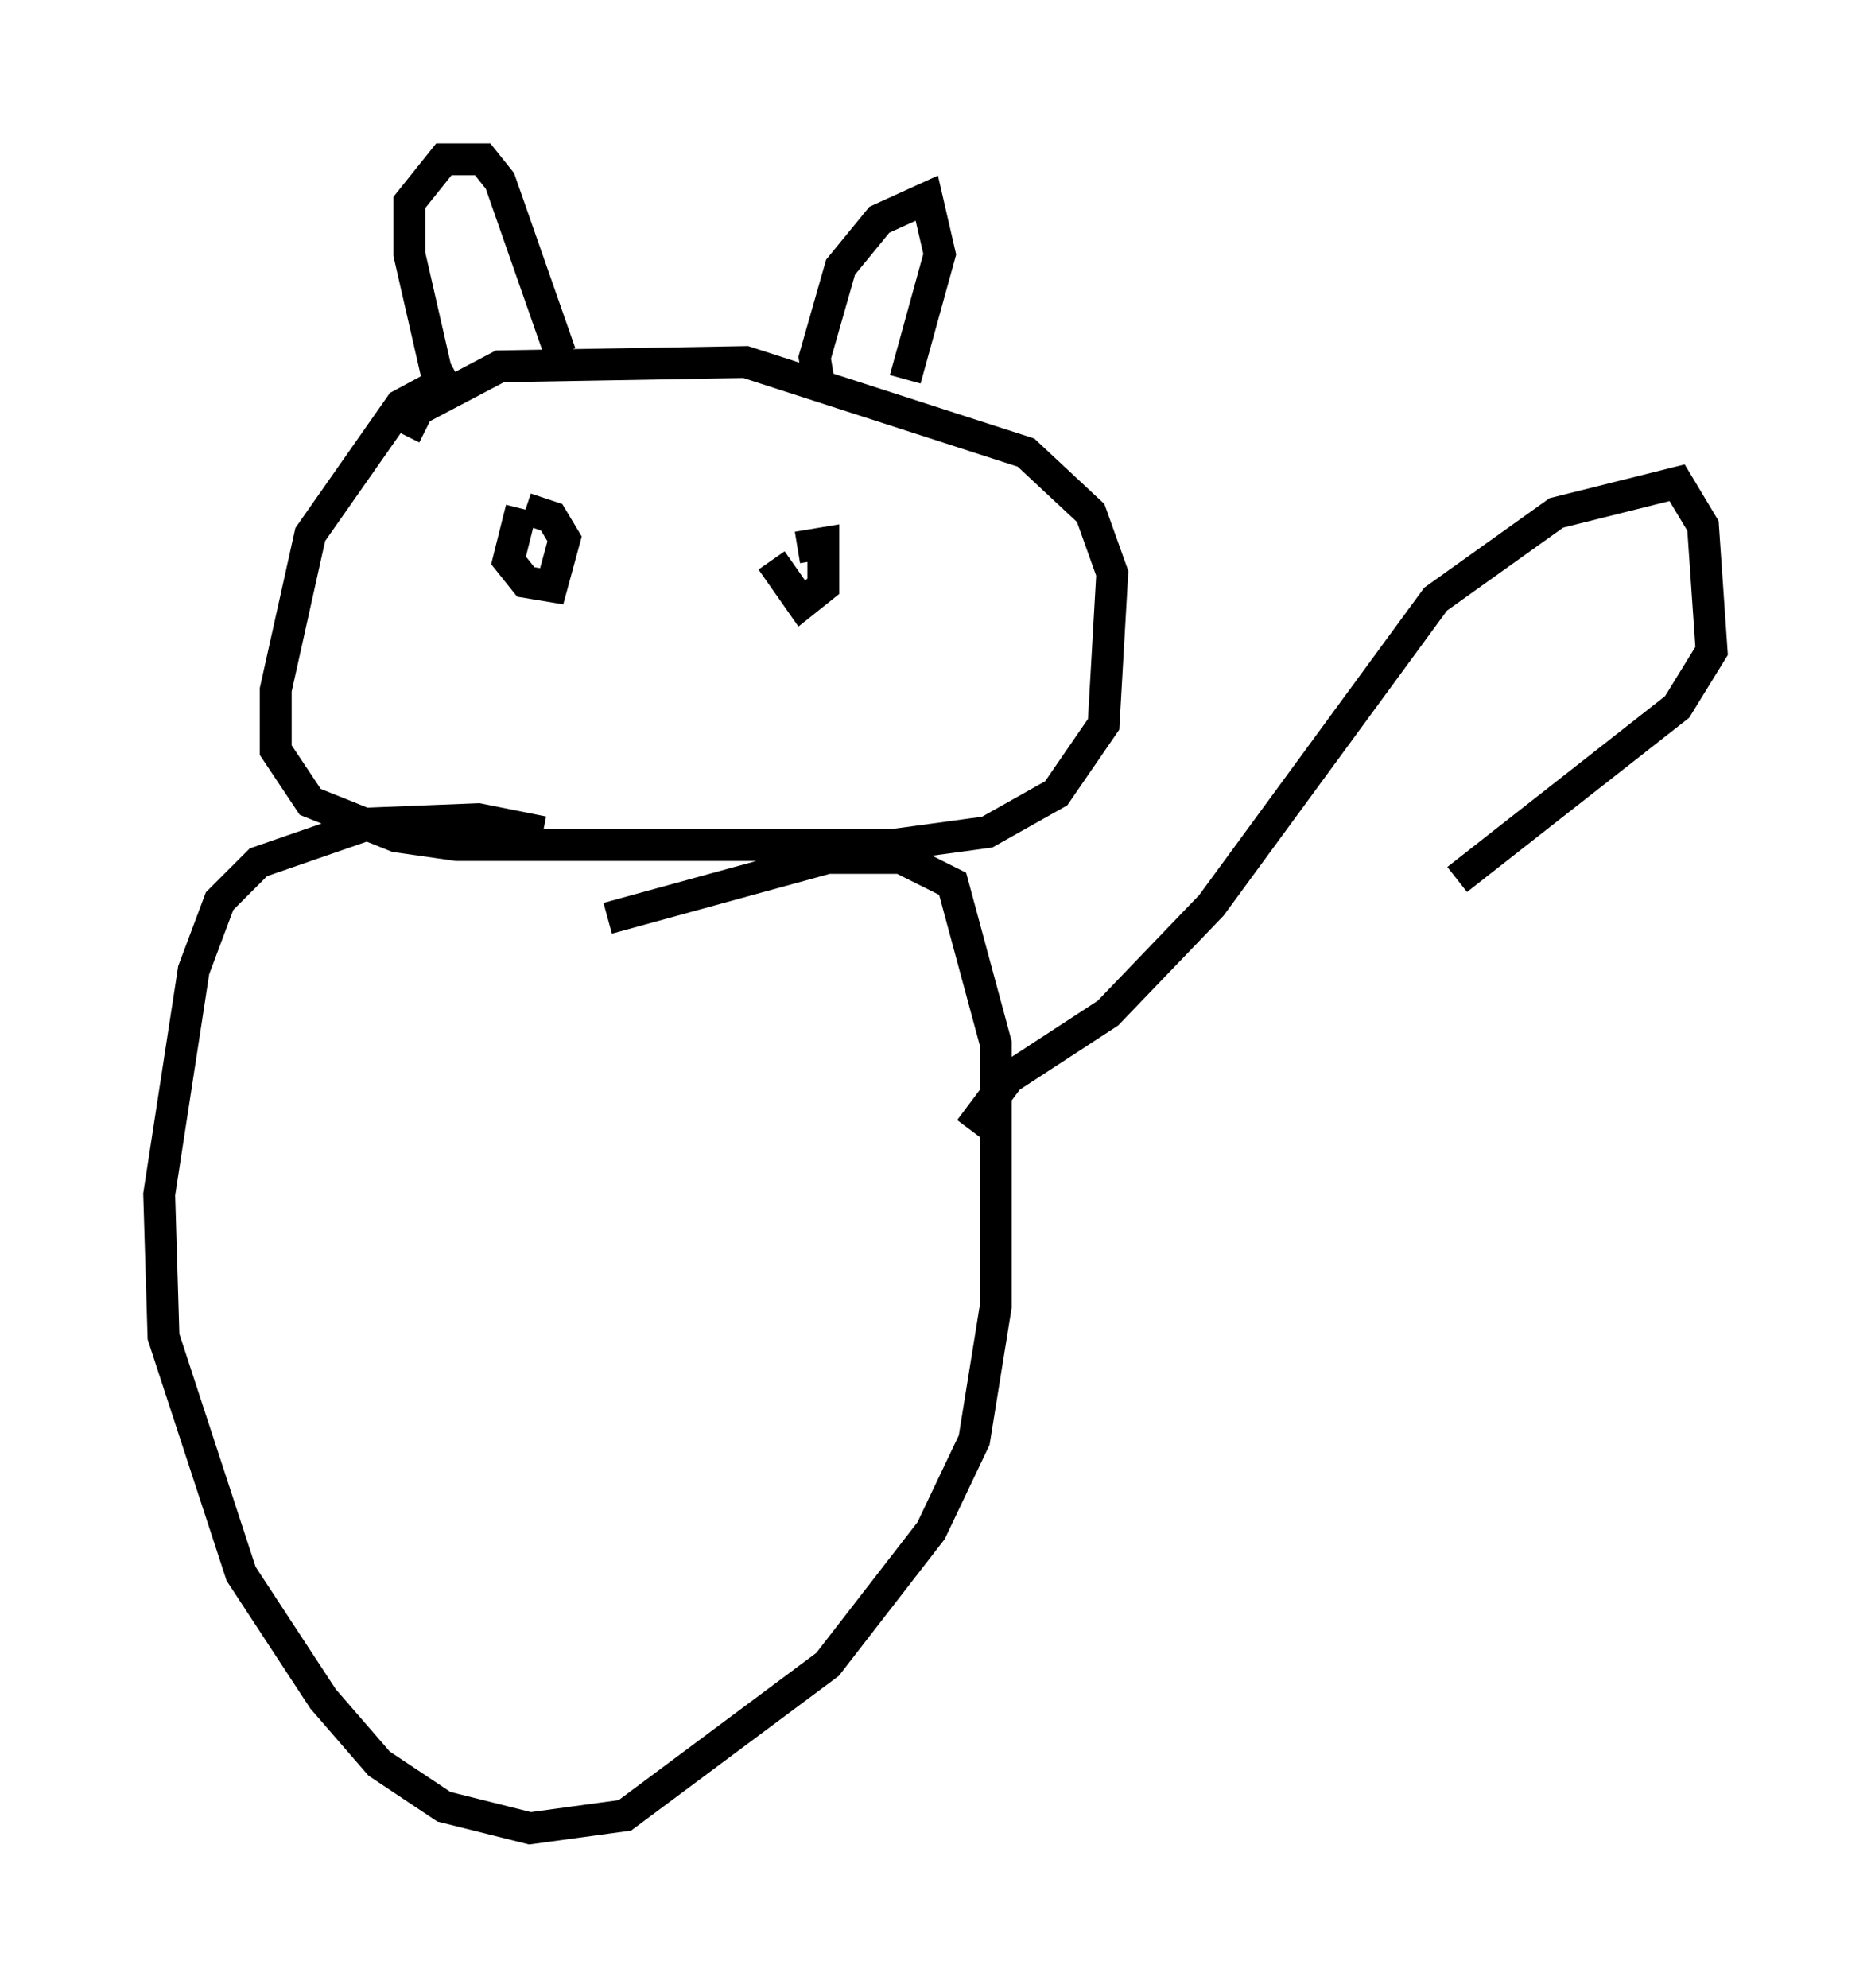 <?xml version="1.0" encoding="utf-8" ?>
<svg baseProfile="full" height="62.368" version="1.1" width="58.714" xmlns="http://www.w3.org/2000/svg" xmlns:ev="http://www.w3.org/2001/xml-events" xmlns:xlink="http://www.w3.org/1999/xlink"><defs /><rect fill="white" height="62.368" width="58.714" x="0" y="0" /><path d="M15.825, 11.631 m-1.488, 0.135 l-1.759, 0.947 -2.842, 4.059 l-1.083, 4.871 0.0, 1.894 l1.083, 1.624 2.706, 1.083 l1.894, 0.271 13.667, 0.0 l2.977, -0.406 2.165, -1.218 l1.488, -2.165 0.271, -4.736 l-0.677, -1.894 -2.03, -1.894 l-8.796, -2.842 -7.713, 0.135 l-2.571, 1.353 -0.406, 0.812 m3.654, 2.3 l-0.406, 1.624 0.541, 0.677 l0.812, 0.135 0.406, -1.488 l-0.406, -0.677 -0.812, -0.271 m7.713, 1.624 l0.947, 1.353 0.677, -0.541 l0.0, -1.353 -0.812, 0.135 m-11.096, -4.465 l-1.083, -4.736 0.0, -1.624 l1.083, -1.353 1.218, 0.0 l0.541, 0.677 1.894, 5.413 m8.119, 0.947 l-0.135, -0.812 0.812, -2.842 l1.218, -1.488 1.488, -0.677 l0.406, 1.759 -1.083, 3.924 m-11.367, 14.208 l-2.03, -0.406 -3.383, 0.135 l-3.518, 1.218 -1.218, 1.218 l-0.812, 2.165 -1.083, 7.036 l0.135, 4.465 2.436, 7.442 l2.571, 3.924 1.759, 2.03 l2.03, 1.353 2.706, 0.677 l2.977, -0.406 6.36, -4.736 l3.248, -4.195 1.353, -2.842 l0.677, -4.195 0.0, -8.254 l-1.353, -5.007 -1.624, -0.812 l-2.3, 0.0 -6.901, 1.894 m11.367, 6.631 l1.218, -1.624 3.112, -2.03 l3.248, -3.383 7.036, -9.607 l3.789, -2.706 3.789, -0.947 l0.812, 1.353 0.271, 3.924 l-1.083, 1.759 -6.901, 5.413 " fill="none" stroke="black" stroke-width="1" /></svg>